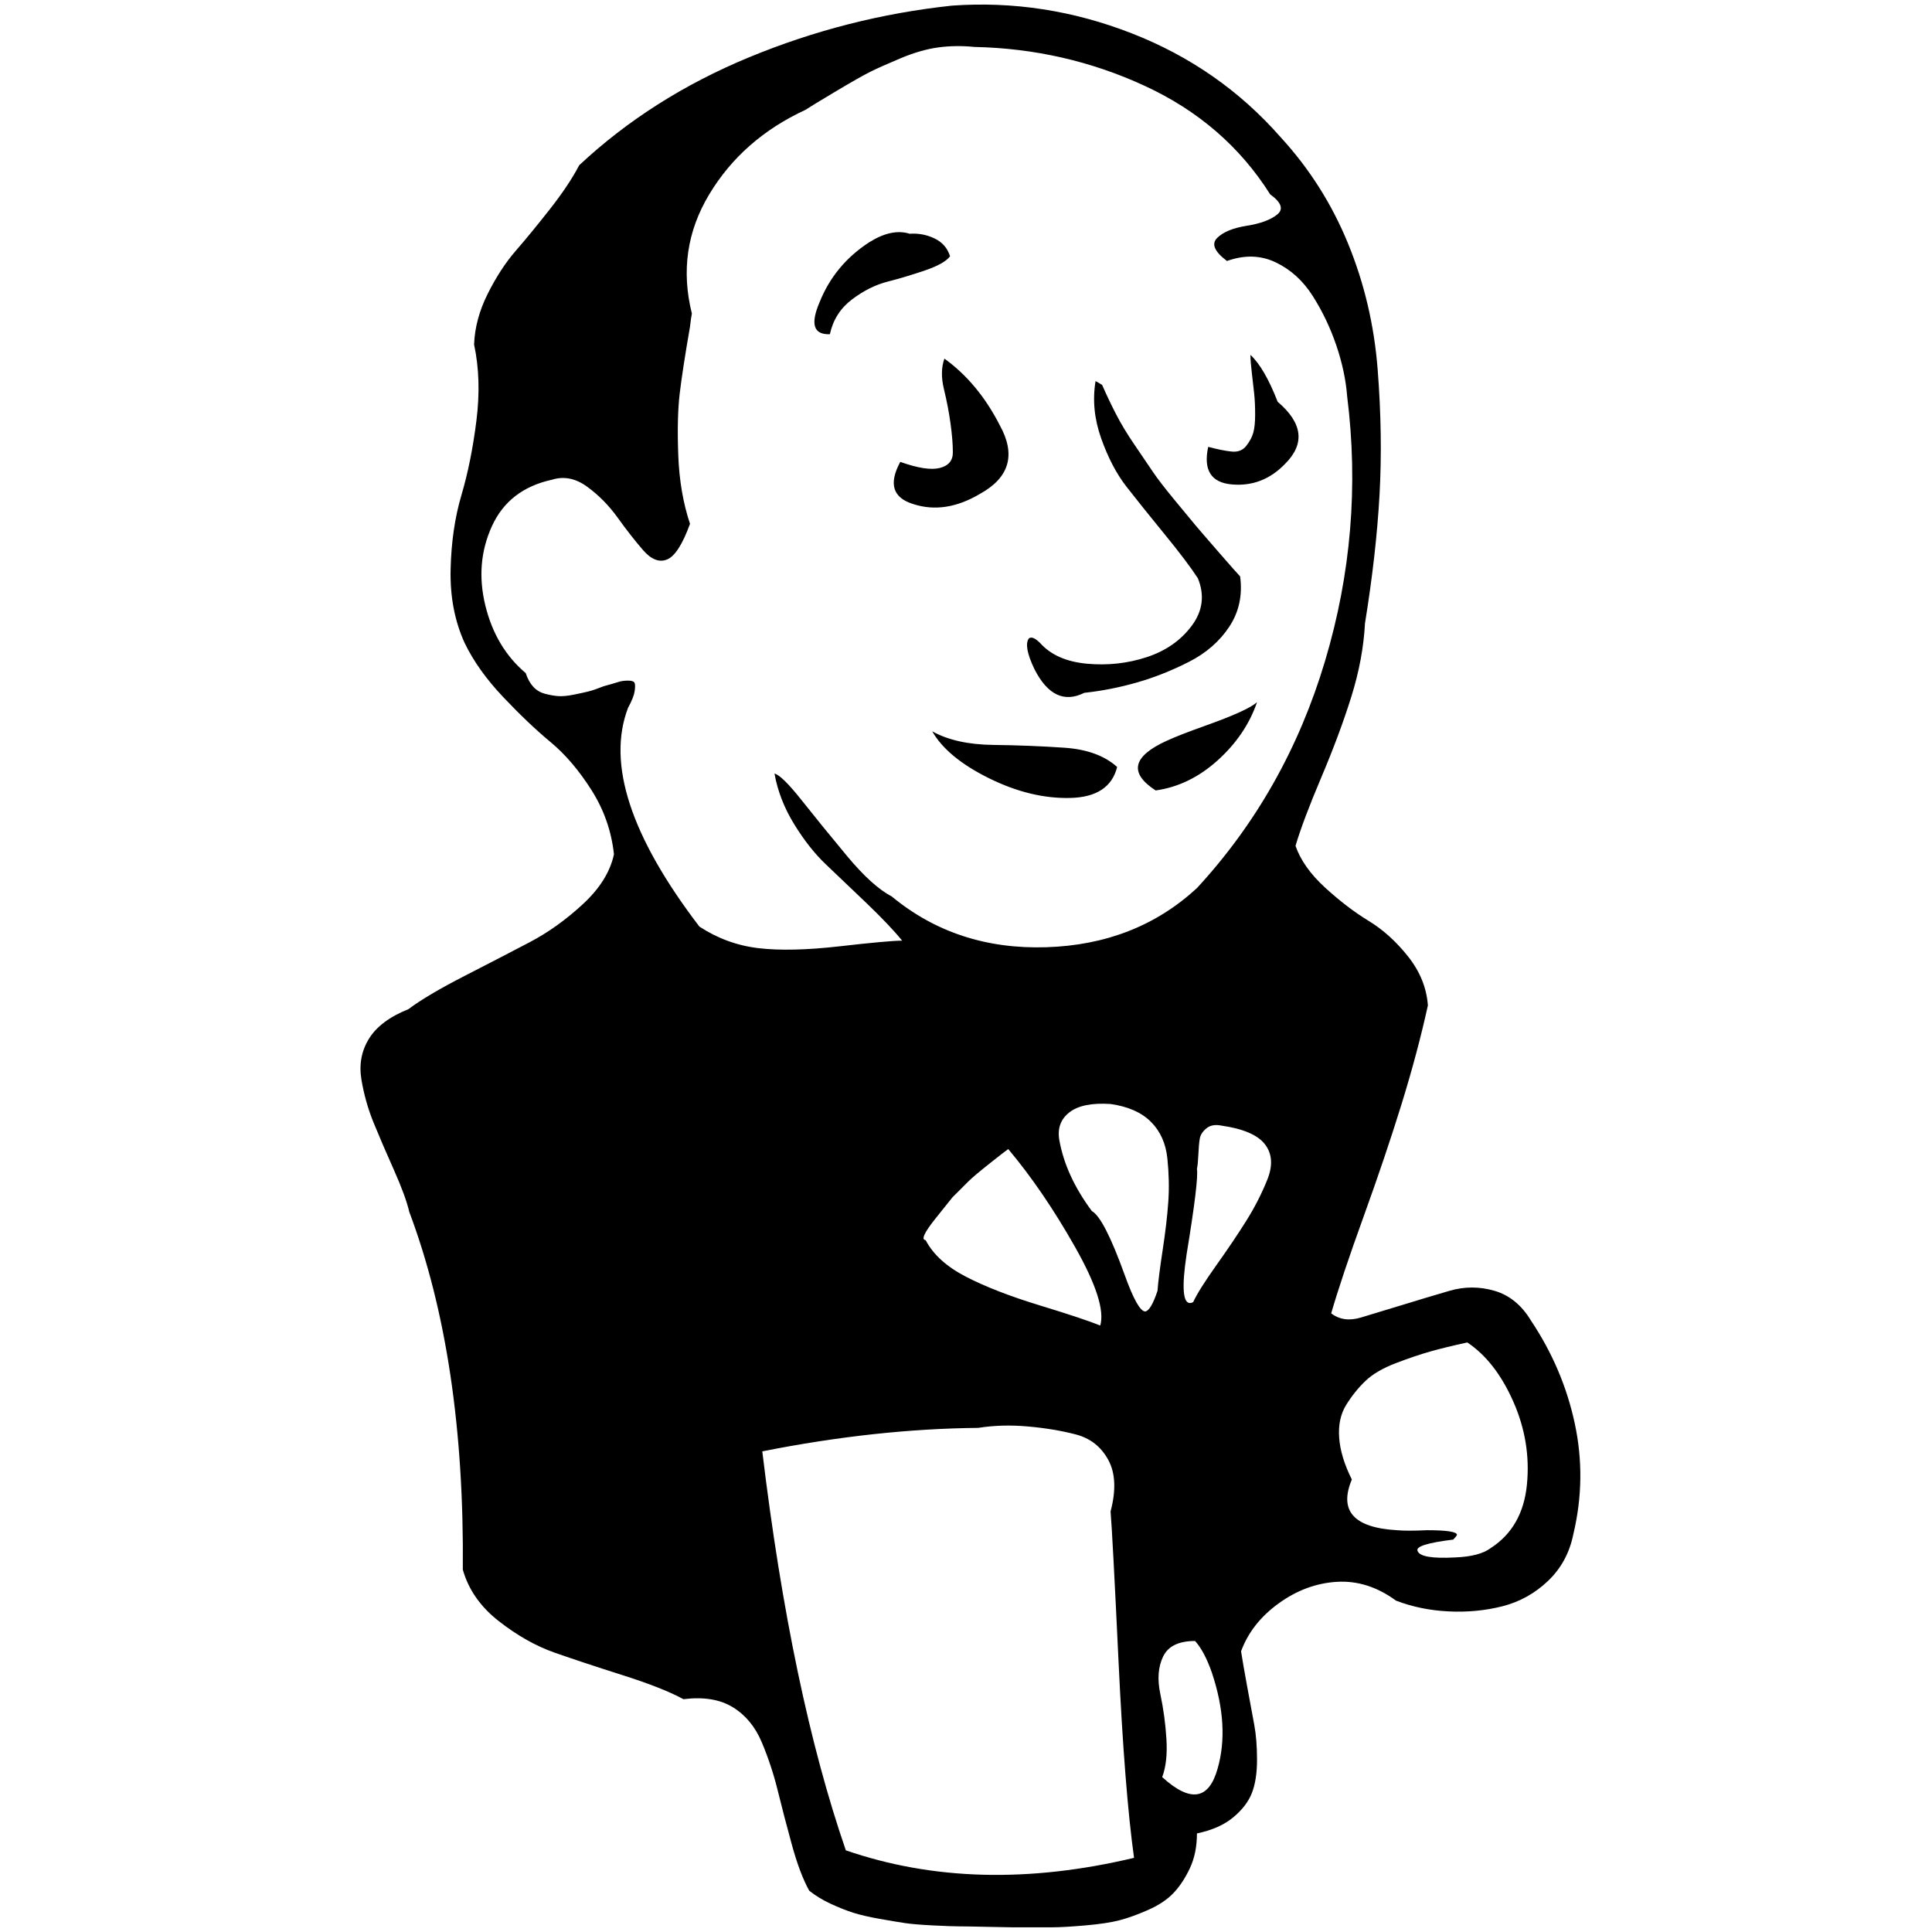 <?xml version="1.0" standalone="no"?>
<!DOCTYPE svg PUBLIC "-//W3C//DTD SVG 1.1//EN" "http://www.w3.org/Graphics/SVG/1.1/DTD/svg11.dtd" >
<svg xmlns="http://www.w3.org/2000/svg" xmlns:xlink="http://www.w3.org/1999/xlink" version="1.1" width="2048" height="2048" viewBox="-10 0 2058 2048">
   <path fill="currentColor"
d="M1004 1q98 -7 191.5 29.5t158.5 110.5q46 50 72 113.5t31.5 134t2 133.5t-15.5 137q-2 38 -14.5 78t-32 86t-27.5 73q8 23 31.5 44.5t46.5 35.5t42 38t21 52q-11 50 -28 105t-40.5 120t-34.5 103q13 10 31.5 4.5t44.5 -13.5t50 -15t48 0t39 32q34 51 46.5 109.5
t-1.5 117.5q-6 30 -27 50t-48.5 27t-57.5 5.5t-56 -11.5q-30 -22 -63 -20t-62 23t-40 51q2 13 6.5 37.5t7.5 40.5t3 37.5t-5.5 35.5t-20 26t-38.5 17q0 21 -7.5 37t-17.5 26.5t-27 18t-30.5 11t-36.5 5.5t-35.5 2h-34.5h-8q-5 0 -26.5 -0.5t-29.5 -0.5t-28 -1t-30 -2.5
t-27 -4.5t-28 -6.5t-24 -9.5t-23 -14q-10 -18 -18.5 -49t-15 -57.5t-17 -51.5t-31 -37.5t-52.5 -8.5q-22 -12 -64.5 -25.5t-72.5 -24t-59.5 -33.5t-38.5 -55q2 -224 -57 -381q-4 -17 -16.5 -45t-21.5 -50t-13 -46t8 -43.5t42 -31.5q20 -15 60 -35.5t69.5 -36t56.5 -40.5
t33 -53q-4 -37 -24 -68.5t-43.5 -51t-50.5 -48t-41 -57.5q-16 -35 -15 -78.5t11.5 -79t16 -79.5t-2.5 -81q1 -27 14.5 -54t30 -46t36.5 -44.5t31 -46.5q77 -72 181 -115t216 -55zM1028 45q-20 -2 -38.5 0.5t-40 11.5t-32.5 14.5t-37 21t-32 19.5q-67 31 -102.5 90t-18.5 127
q-1 5 -2 14q-8 46 -11 71.5t-1.5 65.5t12.5 73q-12 33 -24.5 38t-25.5 -10t-27 -34.5t-32.5 -33t-37.5 -7.5q-46 10 -64 49.5t-7 84.5t43 72q3 9 8 14.5t12.5 7.5t14 2.5t16.5 -1.5t16 -3.5t16 -5.5q11 -3 15.5 -4.5t10.5 -1.5t7 2.5t0 9t-7 17.5q-34 89 76 233q29 19 63 23
t86.5 -2t66.5 -6q-13 -16 -38 -40t-43 -41t-34 -43t-21 -54q8 2 29 28.5t48 59t48 43.5q69 57 164.5 54t160.5 -63q95 -103 136.5 -242t23.5 -282q-2 -26 -11.5 -54t-25 -52.5t-39.5 -36t-52 -1.5q-20 -15 -10.5 -24.5t31.5 -13t32.5 -12t-7.5 -21.5q-48 -76 -133.5 -115.5
t-181.5 -41.5zM959 244q14 -1 26.5 5t16.5 19q-6 8 -26.5 15t-40 12t-38 19t-23.5 37q-26 1 -11 -34q16 -40 53 -64q24 -15 43 -9zM1322 373q15 14 29 50q40 34 8 66q-24 25 -57 22t-25 -40q15 4 25 5t15.5 -6t7.5 -14t2 -19.5t-1 -22t-2.5 -22t-1.5 -19.5zM996 377
q36 26 59 71q26 47 -21 73q-37 22 -71 11q-33 -10 -14 -45q28 10 42 6.5t14 -16.5t-2.5 -31t-7 -36.5t0.5 -32.5zM1157 401l2 1l5 3q7 16 15 31.5t20 33t19 28t23.5 30.5t21.5 26t25 29t23 26q4 30 -11.5 53.5t-43 37.5t-55.5 22t-56 11q-32 16 -53 -25q-12 -25 -6 -33
q4 -3 12 5q17 19 50 22t63.5 -7t48 -33.5t6.5 -50.5q-11 -17 -35.5 -47t-40.5 -50.5t-27 -51.5t-6 -61zM1329 743q-12 35 -42 62t-66 32q-43 -28 12 -53q13 -6 41 -16q45 -16 55 -25zM983 774q25 14 65 14.5t76 3t56 20.5q-8 32 -50 33t-86.5 -21t-60.5 -50zM1173 1171
q-30 -2 -44 9t-10.5 30t12 37.5t22.5 37.5q13 7 35 68q14 39 22 39q6 -1 13 -22q1 -14 5.5 -43.5t6 -51.5t-1 -46t-17.5 -39t-43 -19zM1291 1194q-10 -2 -16 3t-7 11t-1.5 17t-1.5 15q2 12 -11 91q-8 53 4 52q1 0 3 -1q6 -13 24.5 -39t32 -47.5t22.5 -44t-2.5 -37.5
t-46.5 -20zM1064 1219q-3 2 -20 15.5t-22.5 19l-17 17t-18 22.5t-10.5 23q12 23 43 39t78.5 30.5t64.5 21.5q7 -24 -27 -84t-71 -104zM1553 1425q-23 5 -39 9.5t-37 12.5t-32.5 19t-20.5 25.5t-7.5 35t13.5 44.5q-21 50 48 54q11 1 32 0q32 0 32 5q-1 2 -4 5q-41 5 -38 12
q3 9 40 7q26 -1 38 -10q34 -22 38.5 -67.5t-14.5 -88.5t-49 -63zM1032 1516q-109 1 -230 25q31 257 89 425q139 48 307 8q-10 -72 -16.5 -209t-8.5 -160q9 -34 -2.5 -55t-34.5 -27t-51 -8.5t-53 1.5zM1263 1743q-26 0 -34 16.5t-3 40t6.5 48t-4.5 40.5q45 41 59 -9
q13 -45 -6 -102q-8 -23 -18 -34z" />
</svg>
